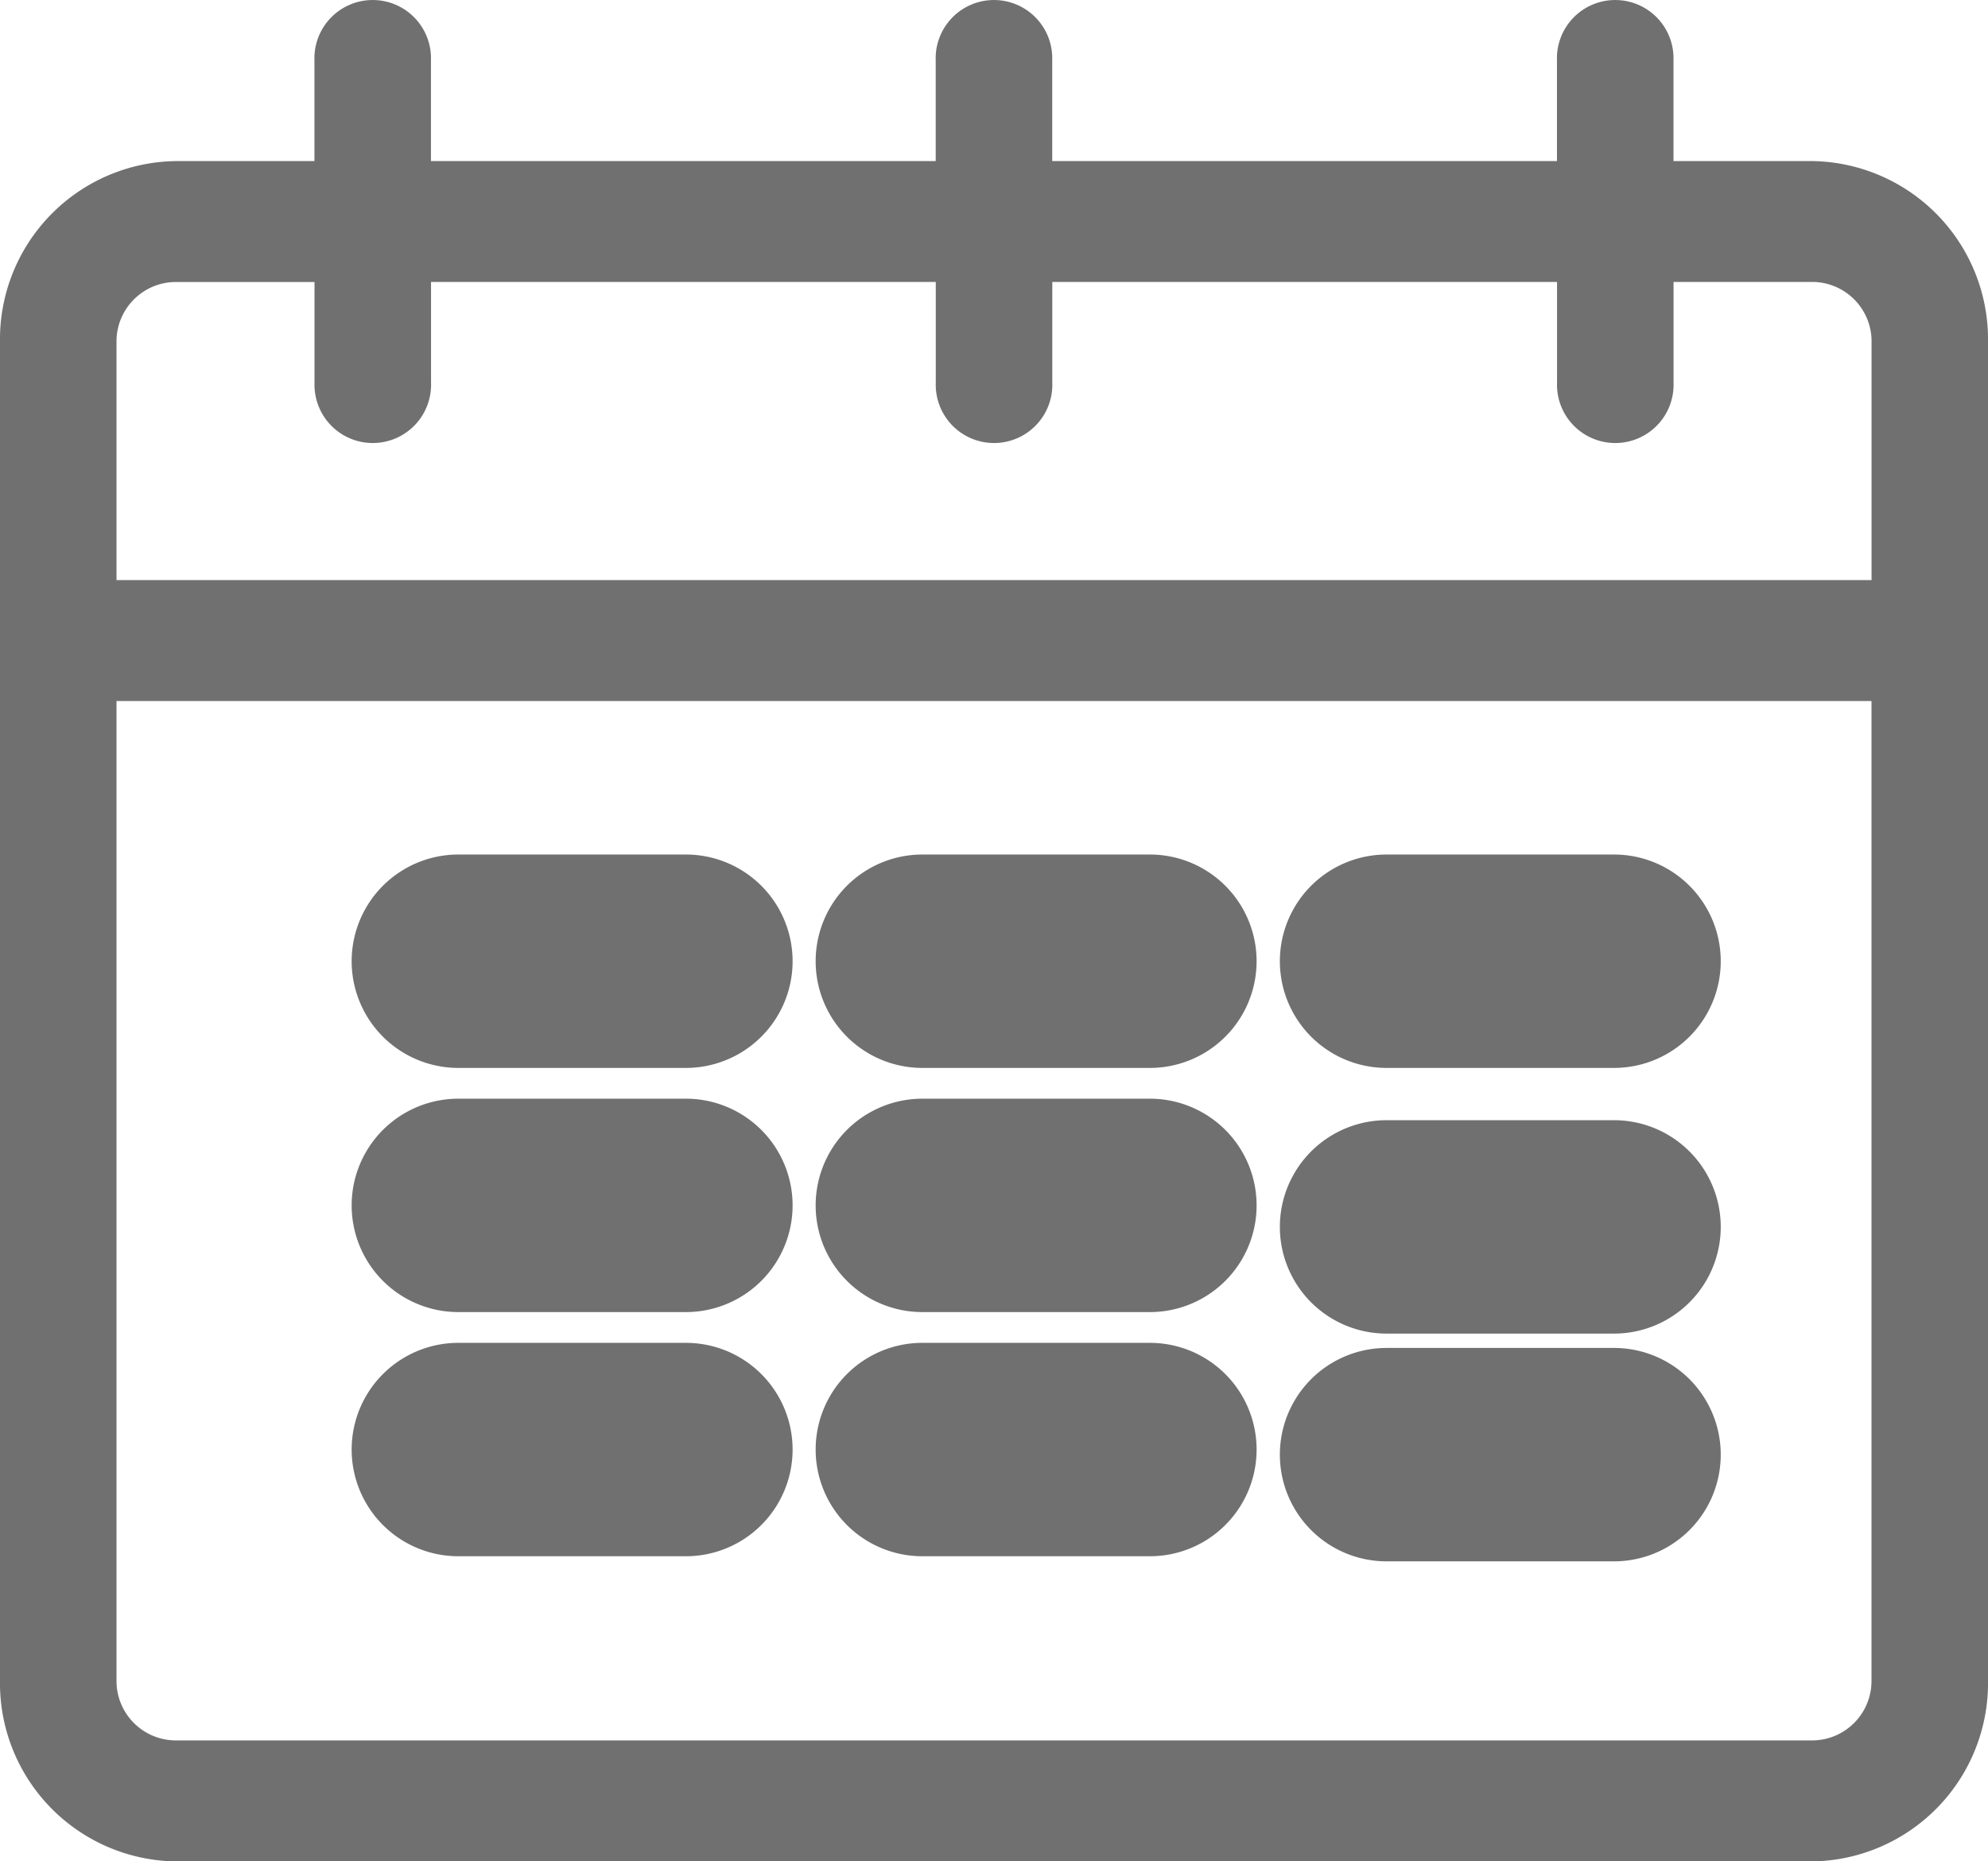 <svg xmlns="http://www.w3.org/2000/svg" width="28.102" height="26.309" viewBox="0 0 28.102 26.309">
  <g id="icon-calender" transform="translate(-95.373 -290.781)">
    <path id="Path_15255" data-name="Path 15255" d="M101.724,249H98.508a1.508,1.508,0,1,0,0,3.016h3.217a1.508,1.508,0,1,0,0-3.016Z" transform="translate(3.344 53.859)" fill="#707070"/>
    <path id="Path_15256" data-name="Path 15256" d="M101.724,313H98.508a1.508,1.508,0,0,0,0,3.016h3.217a1.508,1.508,0,1,0,0-3.016Z" transform="translate(3.344 -6.69)" fill="#707070"/>
    <path id="Path_15257" data-name="Path 15257" d="M101.724,377H98.508a1.508,1.508,0,1,0,0,3.016h3.217a1.508,1.508,0,1,0,0-3.016Z" transform="translate(3.344 -67.239)" fill="#707070"/>
    <path id="Path_15258" data-name="Path 15258" d="M229.724,249h-3.217a1.508,1.508,0,1,0,0,3.016h3.217a1.508,1.508,0,1,0,0-3.016Z" transform="translate(-118.096 53.859)" fill="#707070"/>
    <path id="Path_15259" data-name="Path 15259" d="M229.724,313h-3.217a1.508,1.508,0,0,0,0,3.016h3.217a1.508,1.508,0,1,0,0-3.016Z" transform="translate(-118.096 -6.69)" fill="#707070"/>
    <path id="Path_15260" data-name="Path 15260" d="M229.724,377h-3.217a1.508,1.508,0,0,0,0,3.016h3.217a1.508,1.508,0,1,0,0-3.016Z" transform="translate(-118.096 -67.239)" fill="#707070"/>
    <path id="Path_15261" data-name="Path 15261" d="M357.724,249h-3.216a1.508,1.508,0,1,0,0,3.016h3.216a1.508,1.508,0,0,0,0-3.016Z" transform="translate(-239.535 53.859)" fill="#707070"/>
    <path id="Path_15264" data-name="Path 15264" d="M25.632,27.278H23.656V25.854a.824.824,0,1,0-1.647,0v1.424H14.874V25.854a.824.824,0,1,0-1.647,0v1.424H6.092V25.854a.824.824,0,1,0-1.647,0v1.424H2.47A2.52,2.52,0,0,0,0,29.841V48.748A2.52,2.52,0,0,0,2.47,51.31H25.632a2.52,2.52,0,0,0,2.47-2.563V29.841a2.52,2.52,0,0,0-2.47-2.563ZM1.647,29.841a.84.84,0,0,1,.823-.854H4.446V30.41a.824.824,0,1,0,1.647,0V28.986h7.135V30.41a.824.824,0,1,0,1.647,0V28.986H22.01V30.41a.824.824,0,1,0,1.647,0V28.986h1.976a.84.84,0,0,1,.823.854V33.2H1.647ZM25.632,49.6H2.47a.84.84,0,0,1-.823-.854V34.909H26.455V48.748a.84.84,0,0,1-.823.852Z" transform="translate(95.373 265.78)" fill="#707070"/>
    <path id="Path_26145" data-name="Path 26145" d="M357.724,249h-3.216a1.508,1.508,0,1,0,0,3.016h3.216a1.508,1.508,0,0,0,0-3.016Z" transform="translate(-239.535 57.614)" fill="#707070"/>
    <path id="Path_26146" data-name="Path 26146" d="M357.724,249h-3.216a1.508,1.508,0,1,0,0,3.016h3.216a1.508,1.508,0,0,0,0-3.016Z" transform="translate(-239.535 60.833)" fill="#707070"/>
  </g>
</svg>
